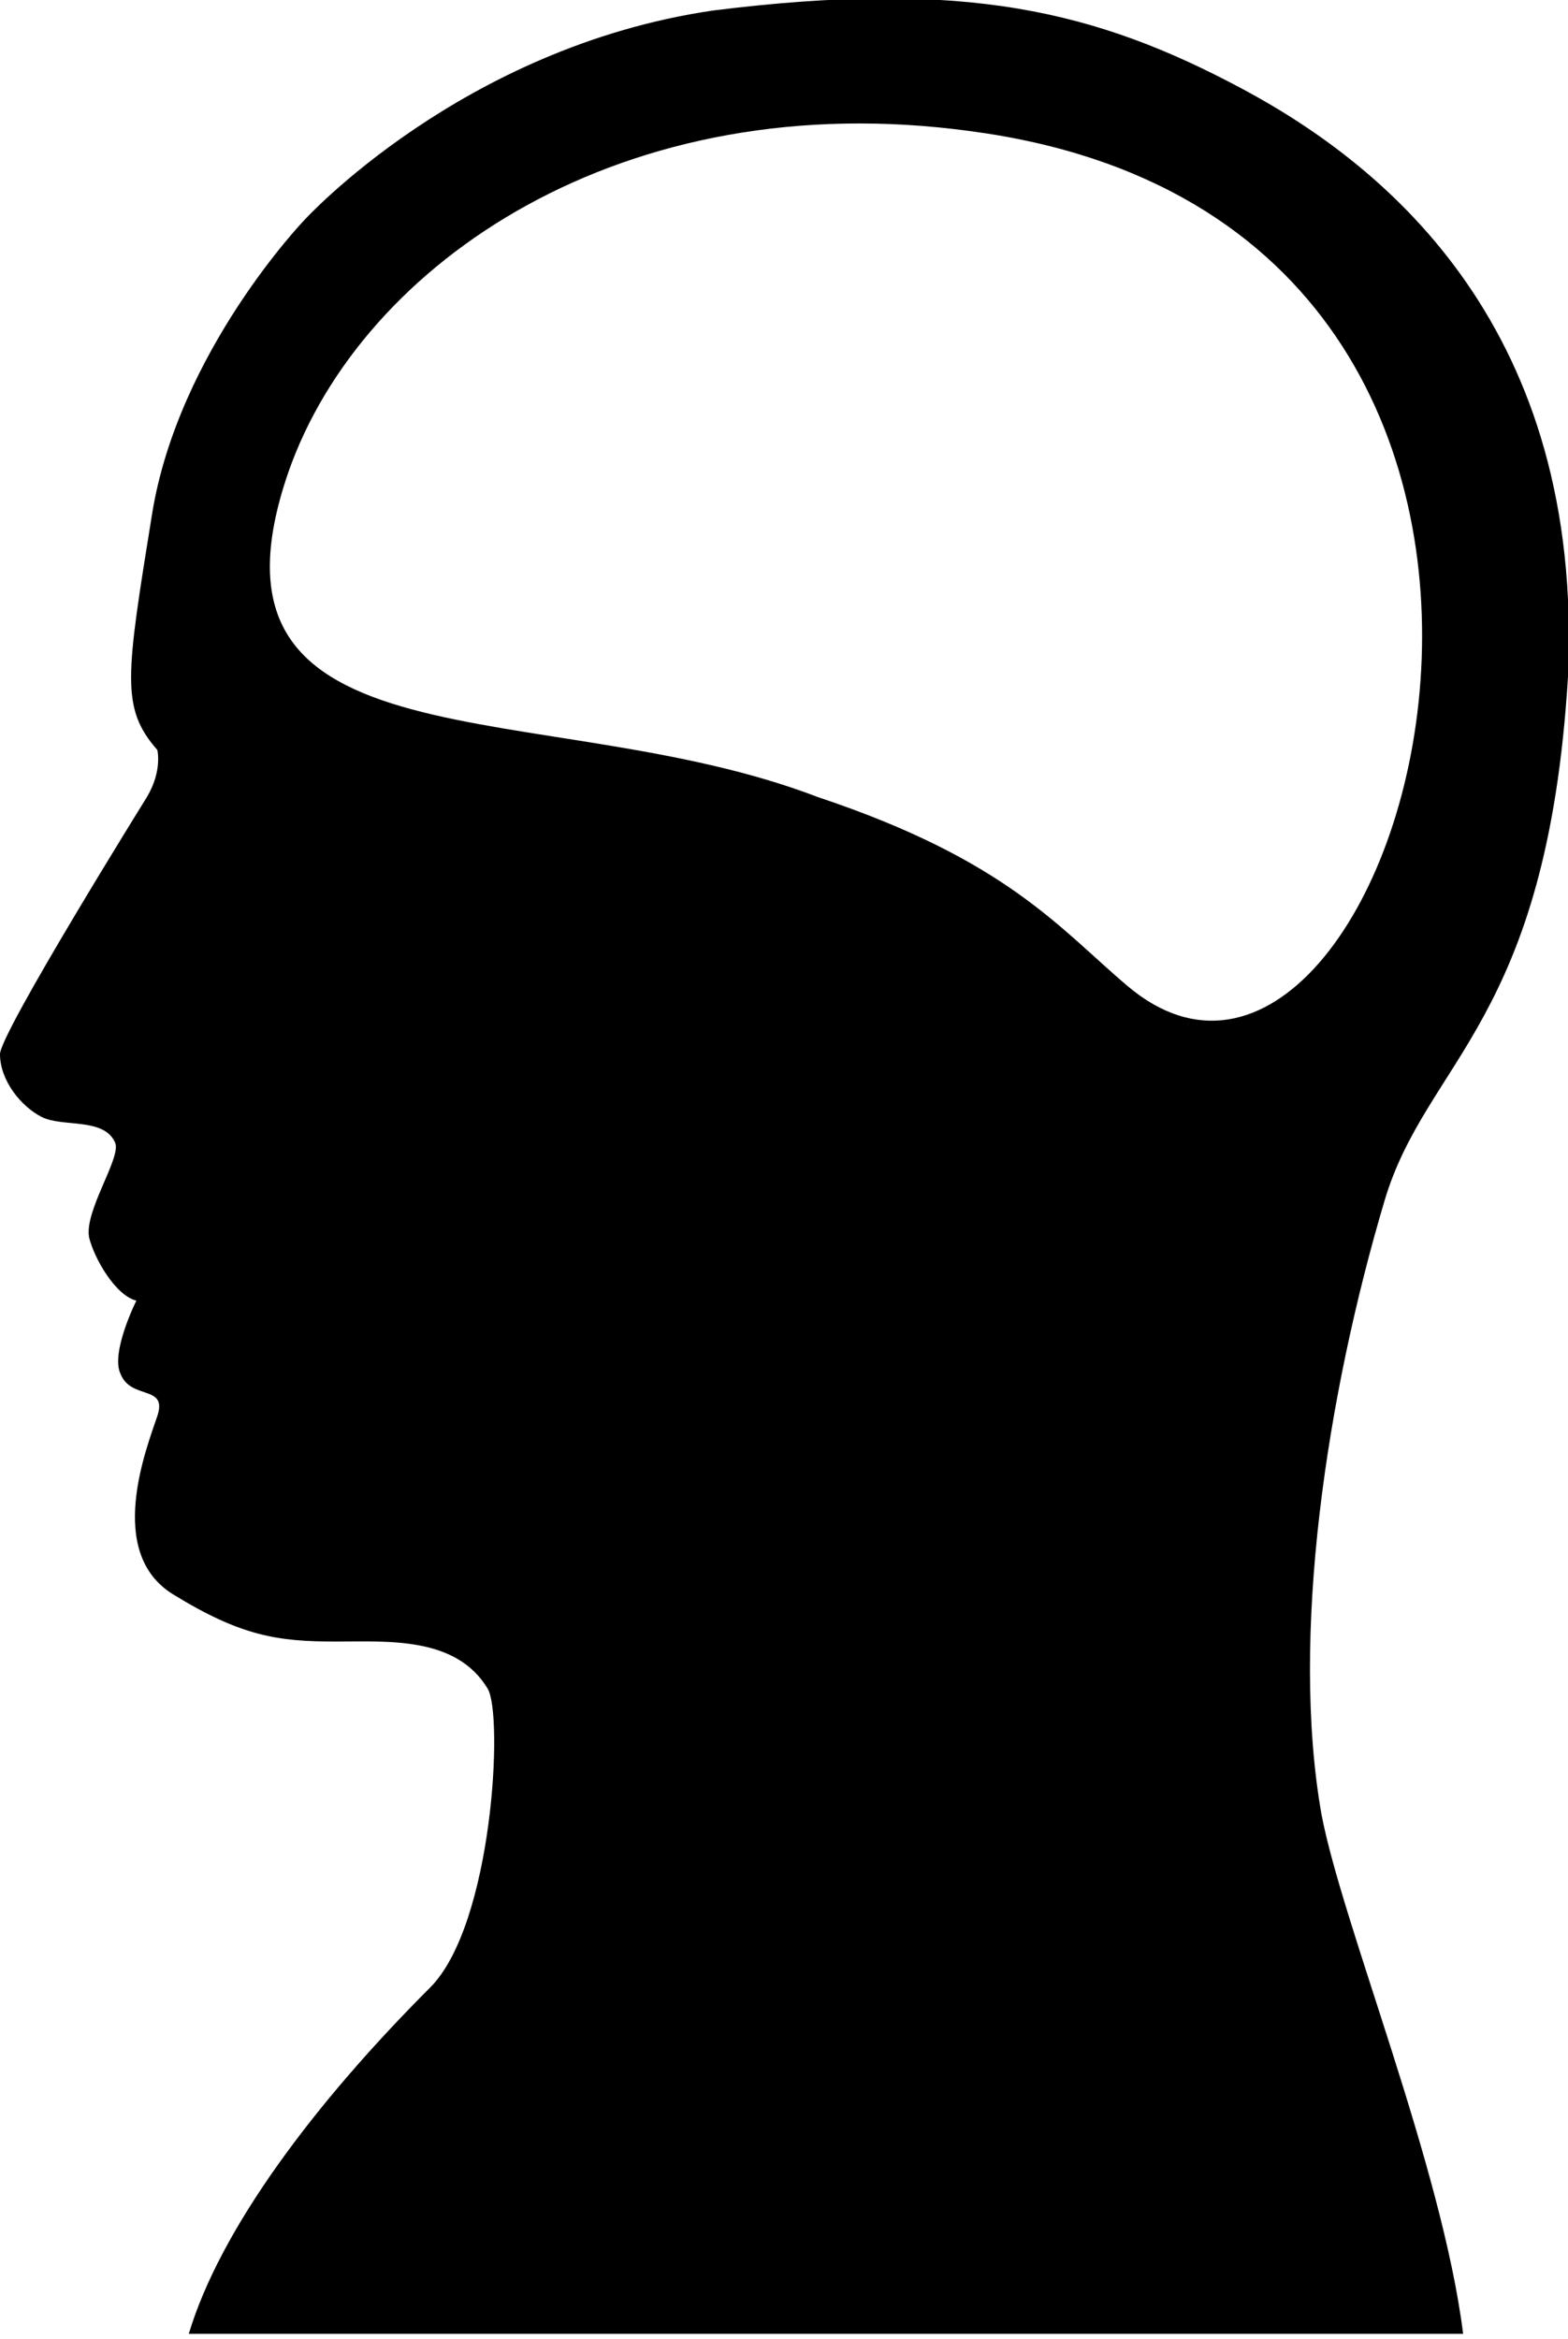 <?xml version="1.0" encoding="utf-8"?>
<!-- Generator: Adobe Illustrator 18.1.1, SVG Export Plug-In . SVG Version: 6.00 Build 0)  -->
<svg version="1.1" id="Layer_1" xmlns="http://www.w3.org/2000/svg" xmlns:xlink="http://www.w3.org/1999/xlink" x="0px" y="0px"
	 viewBox="0 0 29.9 44.6" enable-background="new 0 0 29.9 44.6" xml:space="preserve">
<g>
	<path d="M29.9,12.9c0.3-6.6-3.4-9.7-6.2-11.2c-2.8-1.5-5.3-2.1-10.1-1.5c-4.8,0.7-7.8,4-7.8,4S3.4,6.7,2.9,9.8
		c-0.5,3.1-0.6,3.7,0.1,4.5c0,0,0.1,0.4-0.2,0.9c0,0-2.8,4.5-2.8,4.9c0,0.5,0.4,1,0.8,1.2c0.4,0.2,1.2,0,1.4,0.5
		c0.1,0.3-0.6,1.3-0.5,1.8c0.1,0.4,0.5,1.1,0.9,1.2c0,0-0.5,1-0.3,1.4c0.2,0.5,0.9,0.2,0.7,0.8c-0.2,0.6-1,2.6,0.3,3.4
		c1.3,0.8,2,0.9,3.1,0.9c1,0,2.3-0.1,2.9,0.9c0.3,0.5,0.1,4.5-1.1,5.7c-2.2,2.2-4,4.6-4.6,6.6h24.3c-0.4-3.2-2.3-7.8-2.7-9.9
		c-0.6-3.4,0.1-8,1.2-11.7C27.2,20.2,29.5,19.5,29.9,12.9z M21.5,18.8c-1.3-1.1-2.3-2.4-5.9-3.6C10.4,13.2,3.5,14.8,5.5,9
		c1.4-4,6.4-7.4,13-6.5C32.2,4.3,26.7,23.2,21.5,18.8z"/>
</g>
<g>
</g>
<g>
</g>
<g>
</g>
<g>
</g>
<g>
</g>
<g>
</g>
<g>
</g>
<g>
</g>
<g>
</g>
<g>
</g>
<g>
</g>
<g>
</g>
<g>
</g>
<g>
</g>
<g>
</g>
</svg>
